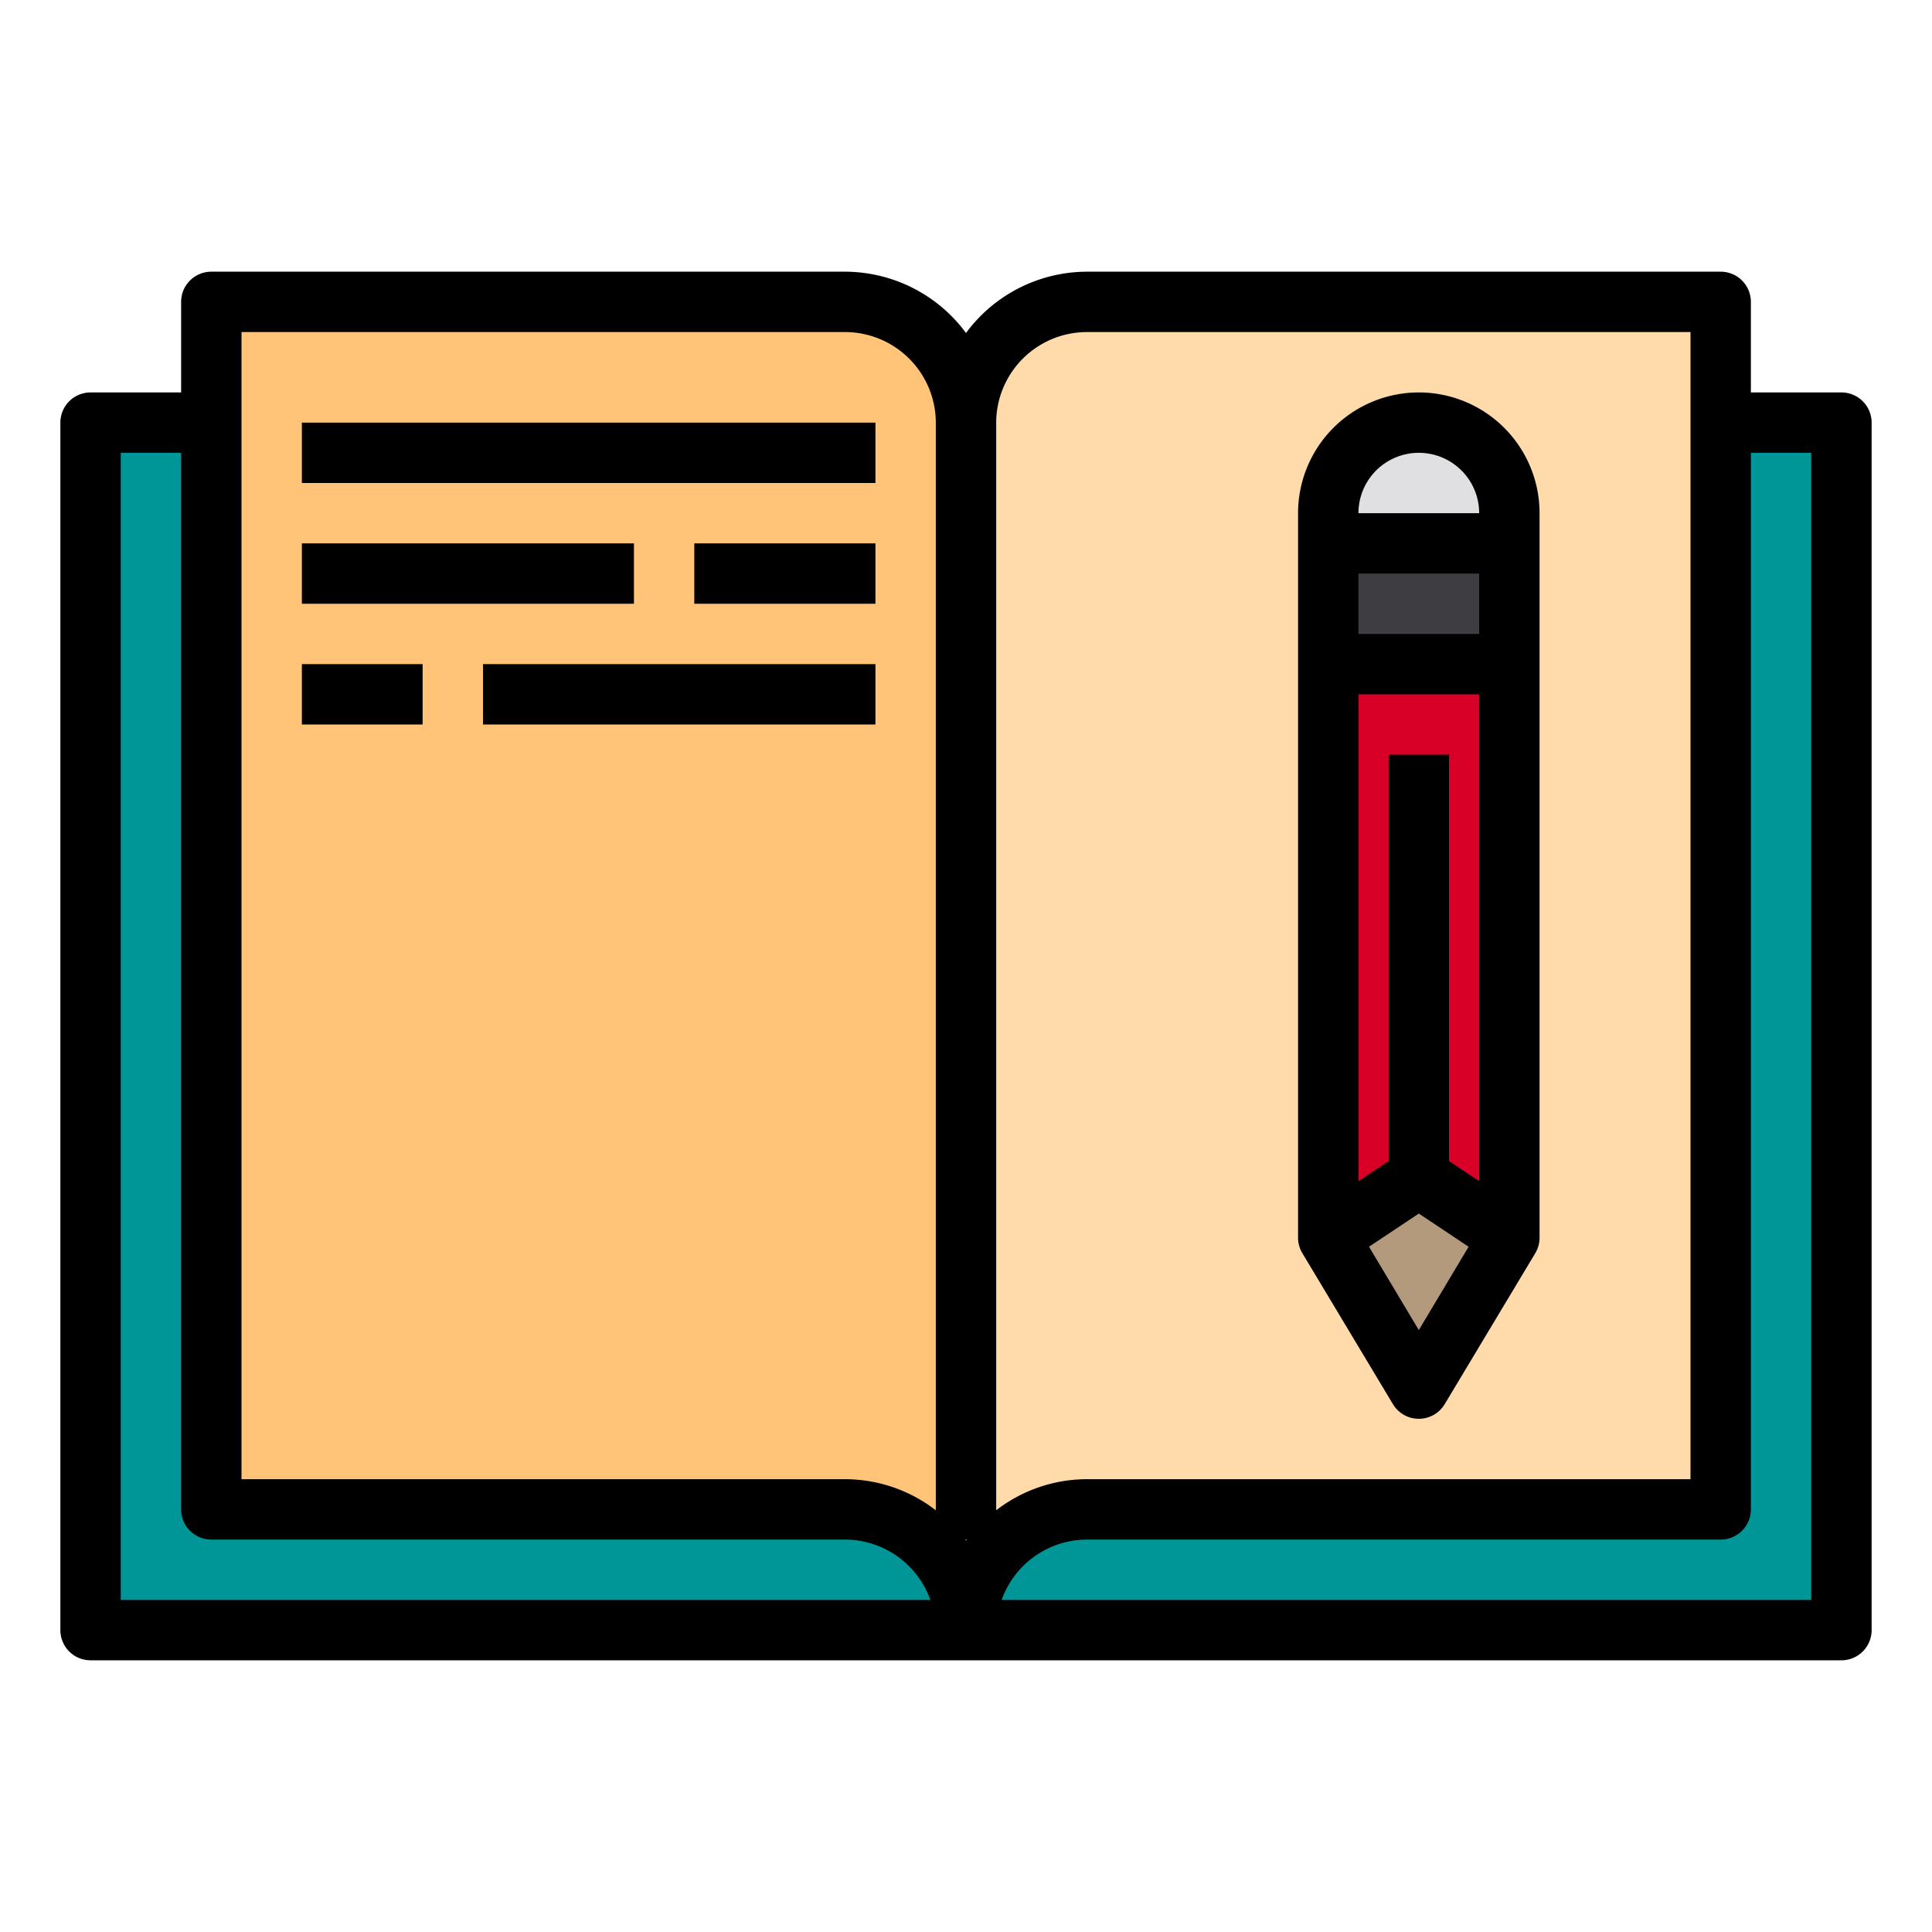 <svg height="512" viewBox="0 0 64 64" width="512" xmlns="http://www.w3.org/2000/svg"><path d="m3 14h58v40h-58z" fill="#009698"/><path d="m32 14v40a3.995 3.995 0 0 0 -4-4h-21v-40h21a4 4 0 0 1 4 4z" fill="#ffc477"/><path d="m36 10a4 4 0 0 0 -4 4v40a4 4 0 0 1 4-4h21v-40z" fill="#ffdaaa"/><path d="m50 41-3 5-3-5 3-2z" fill="#b39a7c"/><path d="m50 17v1h-6v-1a3 3 0 0 1 6 0z" fill="#e0e0e2"/><path d="m44 18h6v4h-6z" fill="#3e3d42"/><path d="m50 22v19l-3-2-3 2v-19z" fill="#d80027"/><path d="m61 13h-3v-3a1 1 0 0 0 -1-1h-21a4.994 4.994 0 0 0 -4 2.03 4.994 4.994 0 0 0 -4-2.03h-21a1 1 0 0 0 -1 1v3h-3a1 1 0 0 0 -1 1v40a1 1 0 0 0 1 1h58a1 1 0 0 0 1-1v-40a1 1 0 0 0 -1-1zm-57 40v-38h2v35a1 1 0 0 0 1 1h21a3.01 3.01 0 0 1 2.82 2zm27-2.97a4.924 4.924 0 0 0 -3-1.03h-20v-38h20a3.009 3.009 0 0 1 3 3zm1 1-.03-.03h.06zm1-37.03a3.009 3.009 0 0 1 3-3h20v38h-20a4.924 4.924 0 0 0 -3 1.03zm27 39h-26.82a3.01 3.01 0 0 1 2.82-2h21a1 1 0 0 0 1-1v-35h2z"/><path d="m47 13a4 4 0 0 0 -4 4v24a1 1 0 0 0 .14.51l3 5a1 1 0 0 0 1.72 0l3-5a1 1 0 0 0 .14-.51v-24a4 4 0 0 0 -4-4zm0 31.06-1.65-2.76 1.65-1.1 1.65 1.1zm2-4.93-1-.67v-13.46h-2v13.46l-1 .67v-16.13h4zm0-18.13h-4v-2h4zm-4-4a2 2 0 0 1 4 0z"/><path d="m10 14h19v2h-19z"/><path d="m10 18h11v2h-11z"/><path d="m23 18h6v2h-6z"/><path d="m10 22h4v2h-4z"/><path d="m16 22h13v2h-13z"/></svg>